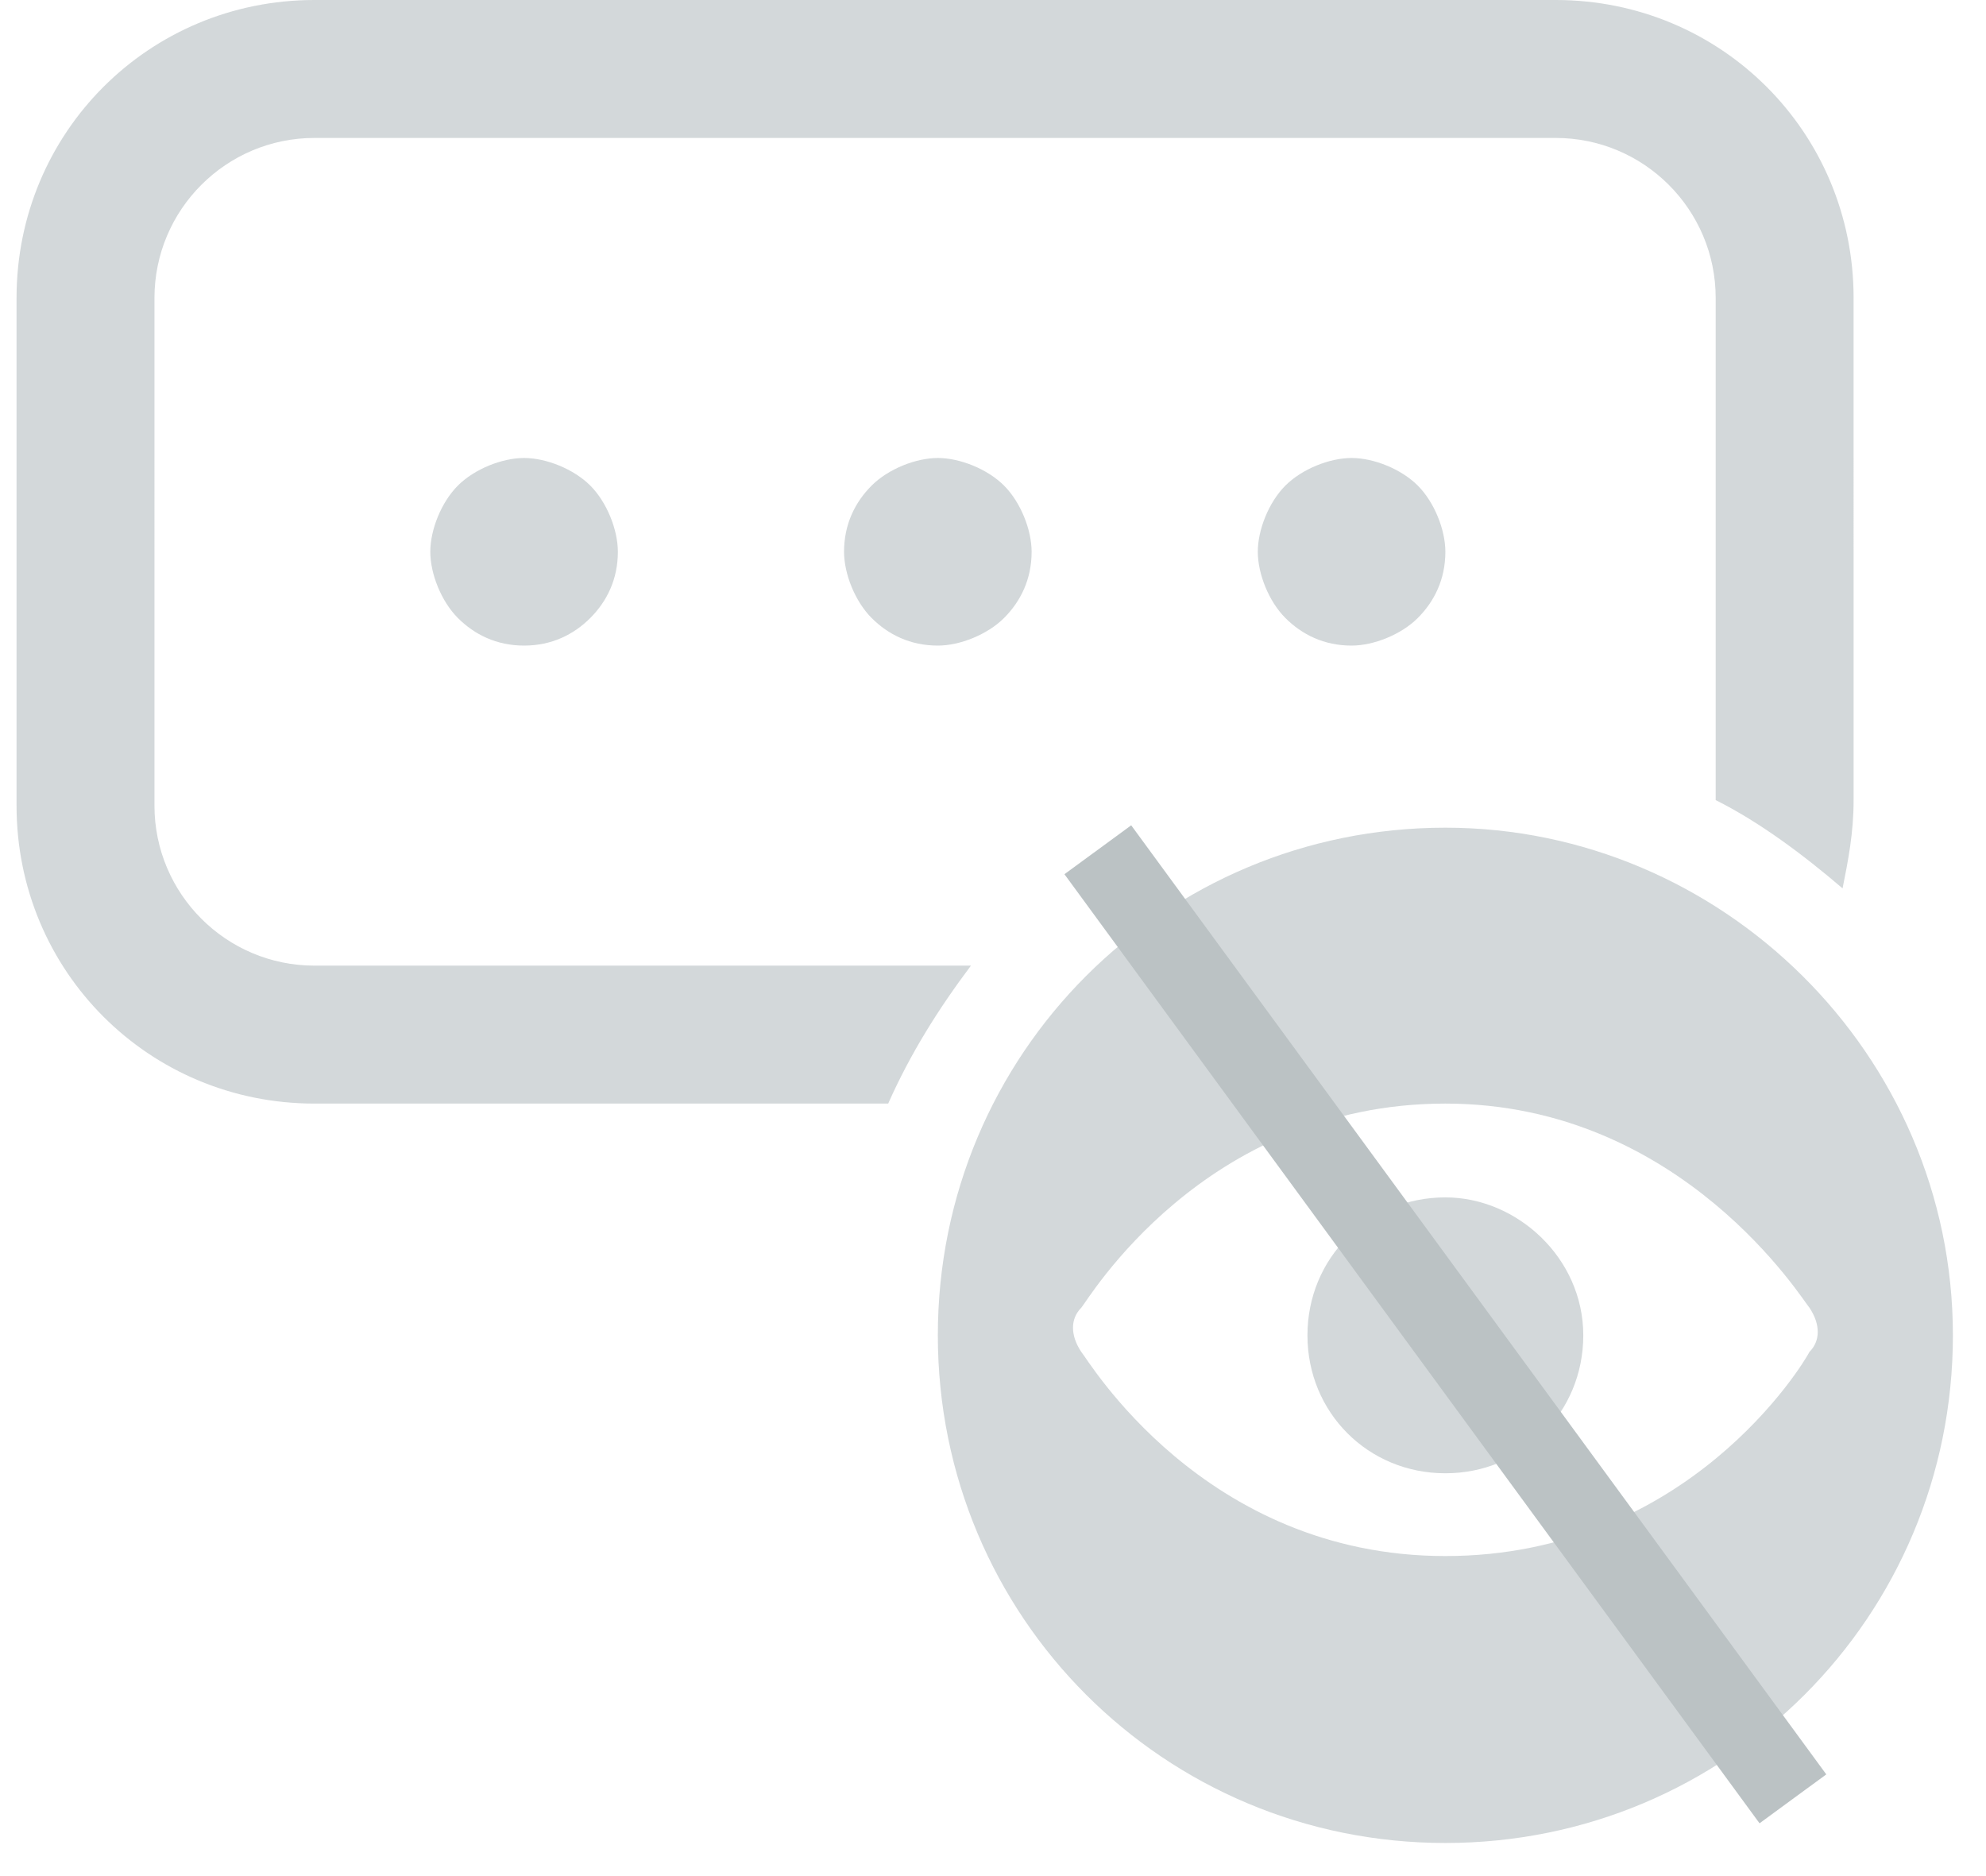 <svg xmlns="http://www.w3.org/2000/svg" xmlns:xlink="http://www.w3.org/1999/xlink" viewBox="0 0 36 34">
<style type="text/css">
	.st0{opacity:0.3;fill:#6D7B83;enable-background:new    ;}
	.st1{fill:#6D7B83;stroke:#BBC2C4;stroke-width:1.5;stroke-miterlimit:10;enable-background:new    ;}
</style>
<path class="st0" d="M5.7,0c-3,0-5.4,2.4-5.4,5.4v9.2c0,3,2.4,5.4,5.4,5.4h10.4c0.4-0.9,0.9-1.7,1.5-2.5H5.7c-1.6,0-2.9-1.3-2.9-2.9
	V5.4c0-1.6,1.3-2.9,2.9-2.9h22.5c1.6,0,2.9,1.3,2.9,2.9v9.1c0.8,0.4,1.6,1,2.3,1.6c0.1-0.5,0.2-1,0.2-1.6V5.4c0-3-2.4-5.4-5.4-5.4
	H5.7z M9.5,8.3c-0.4,0-0.9,0.2-1.2,0.5S7.8,9.6,7.8,10c0,0.4,0.2,0.9,0.5,1.2s0.7,0.5,1.2,0.5s0.9-0.2,1.2-0.5
	c0.3-0.3,0.5-0.7,0.5-1.2c0-0.4-0.2-0.9-0.5-1.2C10.4,8.5,9.9,8.3,9.5,8.3z M17,8.3c-0.4,0-0.9,0.2-1.2,0.5
	c-0.3,0.3-0.5,0.7-0.5,1.2c0,0.4,0.2,0.9,0.5,1.2c0.3,0.3,0.7,0.5,1.2,0.5c0.4,0,0.9-0.2,1.2-0.5c0.3-0.3,0.5-0.7,0.5-1.2
	c0-0.4-0.2-0.9-0.5-1.2C17.9,8.5,17.4,8.3,17,8.3z M24.5,8.3c-0.4,0-0.9,0.2-1.2,0.5C23,9.1,22.8,9.6,22.8,10c0,0.4,0.2,0.9,0.5,1.2
	c0.3,0.3,0.7,0.5,1.2,0.5c0.4,0,0.9-0.2,1.2-0.5c0.3-0.3,0.5-0.7,0.5-1.2c0-0.4-0.2-0.9-0.5-1.2C25.4,8.5,24.9,8.3,24.5,8.3z
	 M26.2,15c-5.1,0-9.2,4.1-9.2,9.2s4.1,9.2,9.2,9.2s9.2-4.1,9.2-9.2S31.2,15,26.2,15z M26.2,20c4.3,0,6.5,3.6,6.6,3.7
	c0.2,0.3,0.2,0.6,0,0.8c-0.1,0.2-2.2,3.7-6.6,3.7s-6.5-3.6-6.6-3.7c-0.2-0.3-0.2-0.6,0-0.8C19.7,23.6,21.8,20,26.2,20z M26.2,21.7
	c-1.4,0-2.5,1.1-2.5,2.5c0,1.4,1.1,2.5,2.5,2.5c1.4,0,2.5-1.1,2.5-2.5C28.7,22.8,27.5,21.7,26.2,21.7z"/>
<line class="st1" x1="19.9" y1="15.4" x2="32.5" y2="32.6"/>
</svg>
